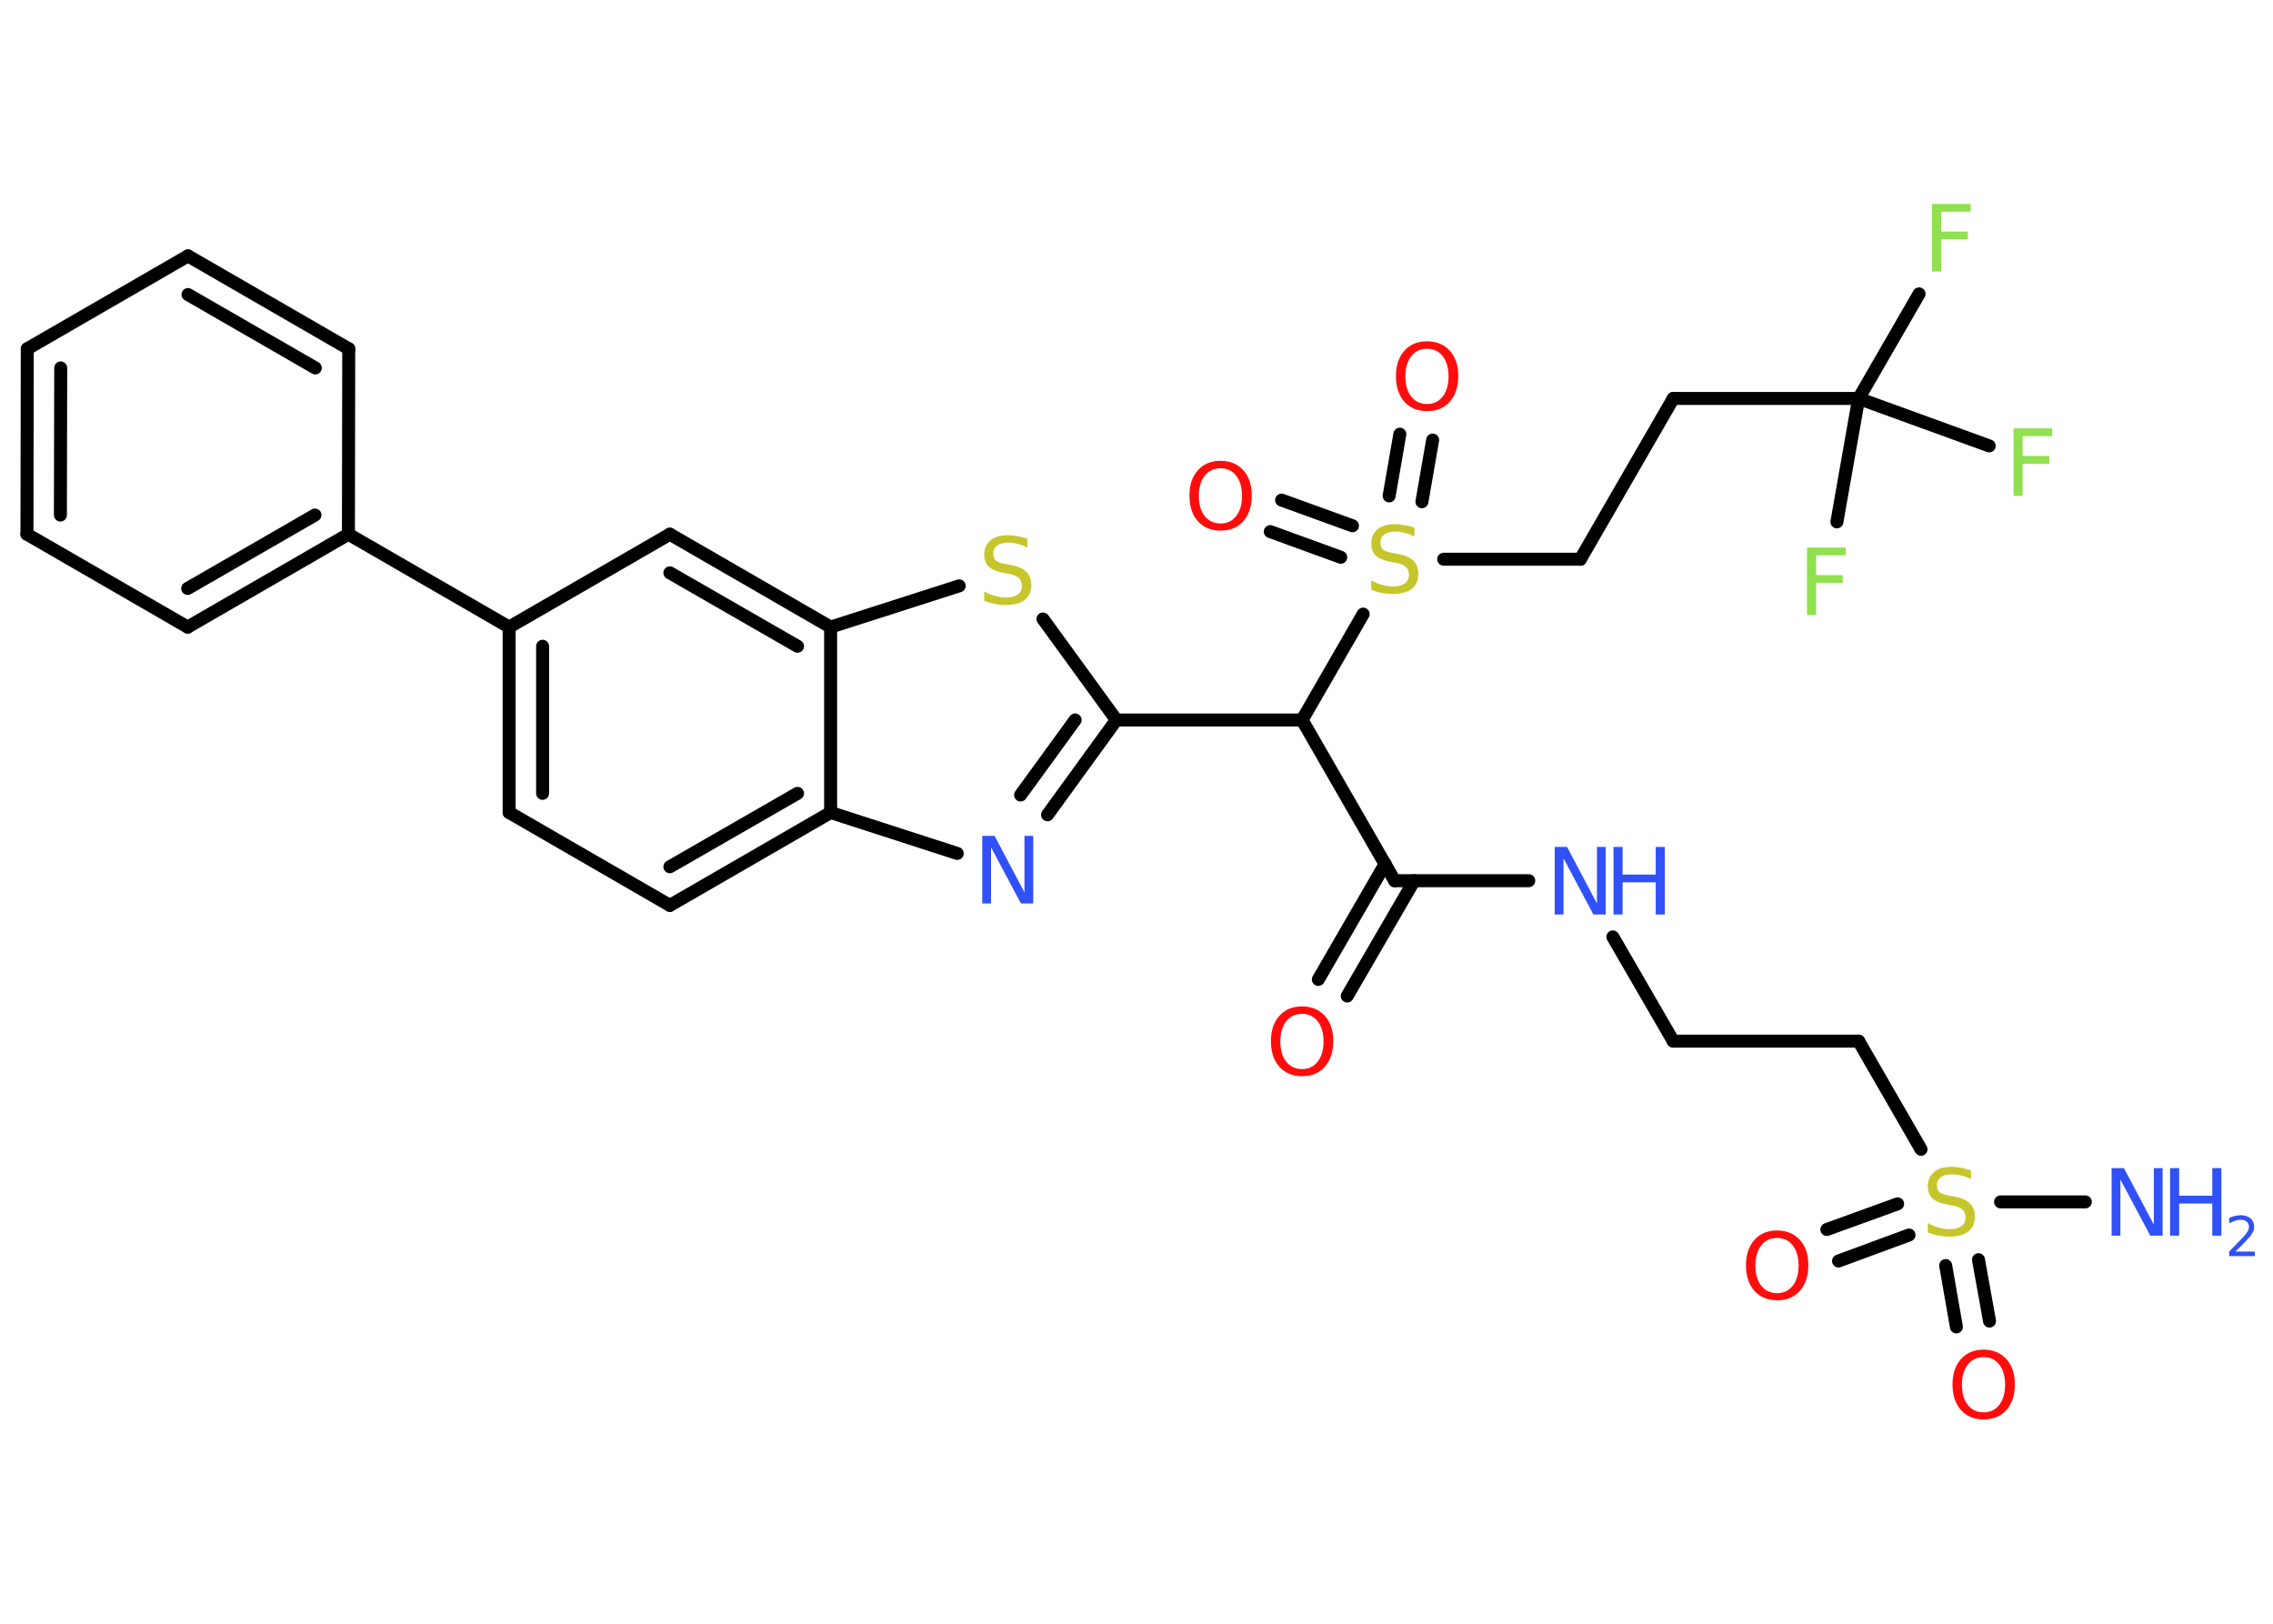 <?xml version='1.0' encoding='UTF-8'?>
<!DOCTYPE svg PUBLIC "-//W3C//DTD SVG 1.1//EN" "http://www.w3.org/Graphics/SVG/1.1/DTD/svg11.dtd">
<svg version='1.2' xmlns='http://www.w3.org/2000/svg' xmlns:xlink='http://www.w3.org/1999/xlink' width='70.0mm' height='50.0mm' viewBox='0 0 70.0 50.0'>
  <desc>Generated by the Chemistry Development Kit (http://github.com/cdk)</desc>
  <g stroke-linecap='round' stroke-linejoin='round' stroke='#000000' stroke-width='.4' fill='#3050F8'>
    <rect x='.0' y='.0' width='70.0' height='50.0' fill='#FFFFFF' stroke='none'/>
    <g id='mol1' class='mol'>
      <line id='mol1bnd1' class='bond' x1='64.22' y1='37.01' x2='61.61' y2='37.01'/>
      <g id='mol1bnd2' class='bond'>
        <line x1='58.79' y1='38.03' x2='56.62' y2='38.83'/>
        <line x1='58.44' y1='37.07' x2='56.26' y2='37.86'/>
      </g>
      <g id='mol1bnd3' class='bond'>
        <line x1='60.93' y1='38.79' x2='61.27' y2='40.68'/>
        <line x1='59.92' y1='38.97' x2='60.25' y2='40.86'/>
      </g>
      <line id='mol1bnd4' class='bond' x1='59.16' y1='35.39' x2='57.24' y2='32.06'/>
      <line id='mol1bnd5' class='bond' x1='57.24' y1='32.06' x2='51.53' y2='32.06'/>
      <line id='mol1bnd6' class='bond' x1='51.53' y1='32.06' x2='49.67' y2='28.85'/>
      <line id='mol1bnd7' class='bond' x1='47.08' y1='27.12' x2='42.95' y2='27.12'/>
      <g id='mol1bnd8' class='bond'>
        <line x1='43.55' y1='27.12' x2='41.49' y2='30.67'/>
        <line x1='42.66' y1='26.6' x2='40.6' y2='30.16'/>
      </g>
      <line id='mol1bnd9' class='bond' x1='42.95' y1='27.12' x2='40.1' y2='22.17'/>
      <line id='mol1bnd10' class='bond' x1='40.1' y1='22.17' x2='34.38' y2='22.17'/>
      <g id='mol1bnd11' class='bond'>
        <line x1='32.26' y1='25.09' x2='34.38' y2='22.17'/>
        <line x1='31.43' y1='24.48' x2='33.11' y2='22.17'/>
      </g>
      <line id='mol1bnd12' class='bond' x1='29.48' y1='26.28' x2='25.58' y2='25.02'/>
      <g id='mol1bnd13' class='bond'>
        <line x1='20.63' y1='27.88' x2='25.58' y2='25.02'/>
        <line x1='20.63' y1='26.69' x2='24.56' y2='24.43'/>
      </g>
      <line id='mol1bnd14' class='bond' x1='20.63' y1='27.88' x2='15.68' y2='25.02'/>
      <g id='mol1bnd15' class='bond'>
        <line x1='15.68' y1='19.31' x2='15.68' y2='25.02'/>
        <line x1='16.71' y1='19.9' x2='16.71' y2='24.43'/>
      </g>
      <line id='mol1bnd16' class='bond' x1='15.68' y1='19.31' x2='10.73' y2='16.45'/>
      <g id='mol1bnd17' class='bond'>
        <line x1='5.78' y1='19.31' x2='10.73' y2='16.45'/>
        <line x1='5.78' y1='18.12' x2='9.7' y2='15.86'/>
      </g>
      <line id='mol1bnd18' class='bond' x1='5.78' y1='19.31' x2='.83' y2='16.45'/>
      <g id='mol1bnd19' class='bond'>
        <line x1='.84' y1='10.74' x2='.83' y2='16.45'/>
        <line x1='1.87' y1='11.33' x2='1.86' y2='15.86'/>
      </g>
      <line id='mol1bnd20' class='bond' x1='.84' y1='10.74' x2='5.79' y2='7.88'/>
      <g id='mol1bnd21' class='bond'>
        <line x1='10.74' y1='10.74' x2='5.79' y2='7.88'/>
        <line x1='9.71' y1='11.33' x2='5.79' y2='9.07'/>
      </g>
      <line id='mol1bnd22' class='bond' x1='10.73' y1='16.45' x2='10.74' y2='10.74'/>
      <line id='mol1bnd23' class='bond' x1='15.68' y1='19.31' x2='20.63' y2='16.45'/>
      <g id='mol1bnd24' class='bond'>
        <line x1='25.58' y1='19.31' x2='20.63' y2='16.45'/>
        <line x1='24.56' y1='19.9' x2='20.63' y2='17.64'/>
      </g>
      <line id='mol1bnd25' class='bond' x1='25.58' y1='25.02' x2='25.58' y2='19.31'/>
      <line id='mol1bnd26' class='bond' x1='25.58' y1='19.31' x2='29.54' y2='18.04'/>
      <line id='mol1bnd27' class='bond' x1='34.38' y1='22.17' x2='32.12' y2='19.06'/>
      <line id='mol1bnd28' class='bond' x1='40.1' y1='22.17' x2='41.98' y2='18.91'/>
      <g id='mol1bnd29' class='bond'>
        <line x1='42.78' y1='15.27' x2='43.11' y2='13.37'/>
        <line x1='43.79' y1='15.45' x2='44.12' y2='13.55'/>
      </g>
      <g id='mol1bnd30' class='bond'>
        <line x1='41.29' y1='17.16' x2='39.12' y2='16.37'/>
        <line x1='41.65' y1='16.19' x2='39.47' y2='15.4'/>
      </g>
      <line id='mol1bnd31' class='bond' x1='44.46' y1='17.22' x2='48.67' y2='17.22'/>
      <line id='mol1bnd32' class='bond' x1='48.67' y1='17.22' x2='51.53' y2='12.27'/>
      <line id='mol1bnd33' class='bond' x1='51.53' y1='12.27' x2='57.24' y2='12.27'/>
      <line id='mol1bnd34' class='bond' x1='57.24' y1='12.27' x2='59.1' y2='9.05'/>
      <line id='mol1bnd35' class='bond' x1='57.24' y1='12.27' x2='56.57' y2='16.07'/>
      <line id='mol1bnd36' class='bond' x1='57.24' y1='12.27' x2='61.26' y2='13.73'/>
      <g id='mol1atm1' class='atom'>
        <path d='M65.03 35.97h.38l.92 1.74v-1.74h.27v2.08h-.38l-.92 -1.73v1.73h-.27v-2.08z' stroke='none'/>
        <path d='M66.83 35.97h.28v.85h1.02v-.85h.28v2.08h-.28v-.99h-1.02v.99h-.28v-2.08z' stroke='none'/>
        <path d='M68.85 38.54h.59v.14h-.79v-.14q.1 -.1 .26 -.27q.17 -.17 .21 -.22q.08 -.09 .11 -.15q.03 -.06 .03 -.12q.0 -.1 -.07 -.16q-.07 -.06 -.18 -.06q-.08 .0 -.17 .03q-.09 .03 -.19 .08v-.17q.1 -.04 .19 -.06q.09 -.02 .16 -.02q.19 .0 .31 .1q.11 .1 .11 .26q.0 .08 -.03 .14q-.03 .07 -.1 .16q-.02 .02 -.13 .14q-.11 .12 -.32 .32z' stroke='none'/>
      </g>
      <path id='mol1atm2' class='atom' d='M60.7 36.04v.27q-.16 -.08 -.3 -.11q-.14 -.04 -.28 -.04q-.23 .0 -.35 .09q-.12 .09 -.12 .25q.0 .14 .08 .21q.08 .07 .31 .11l.17 .03q.31 .06 .46 .21q.15 .15 .15 .4q.0 .3 -.2 .46q-.2 .16 -.6 .16q-.15 .0 -.31 -.03q-.17 -.03 -.34 -.1v-.29q.17 .1 .34 .14q.16 .05 .32 .05q.24 .0 .37 -.09q.13 -.09 .13 -.27q.0 -.15 -.09 -.24q-.09 -.09 -.31 -.13l-.17 -.03q-.31 -.06 -.45 -.19q-.14 -.13 -.14 -.37q.0 -.28 .19 -.44q.19 -.16 .54 -.16q.14 .0 .3 .03q.15 .03 .31 .08z' stroke='none' fill='#C6C62C'/>
      <path id='mol1atm3' class='atom' d='M54.73 38.12q-.31 .0 -.49 .23q-.18 .23 -.18 .62q.0 .39 .18 .62q.18 .23 .49 .23q.3 .0 .48 -.23q.18 -.23 .18 -.62q.0 -.39 -.18 -.62q-.18 -.23 -.48 -.23zM54.73 37.89q.43 .0 .7 .29q.26 .29 .26 .78q.0 .49 -.26 .79q-.26 .29 -.7 .29q-.44 .0 -.7 -.29q-.26 -.29 -.26 -.79q.0 -.49 .26 -.78q.26 -.29 .7 -.29z' stroke='none' fill='#FF0D0D'/>
      <path id='mol1atm4' class='atom' d='M61.09 41.79q-.31 .0 -.49 .23q-.18 .23 -.18 .62q.0 .39 .18 .62q.18 .23 .49 .23q.3 .0 .48 -.23q.18 -.23 .18 -.62q.0 -.39 -.18 -.62q-.18 -.23 -.48 -.23zM61.09 41.56q.43 .0 .7 .29q.26 .29 .26 .78q.0 .49 -.26 .79q-.26 .29 -.7 .29q-.44 .0 -.7 -.29q-.26 -.29 -.26 -.79q.0 -.49 .26 -.78q.26 -.29 .7 -.29z' stroke='none' fill='#FF0D0D'/>
      <g id='mol1atm7' class='atom'>
        <path d='M47.88 26.08h.38l.92 1.74v-1.74h.27v2.08h-.38l-.92 -1.73v1.73h-.27v-2.08z' stroke='none'/>
        <path d='M49.69 26.08h.28v.85h1.02v-.85h.28v2.08h-.28v-.99h-1.02v.99h-.28v-2.08z' stroke='none'/>
      </g>
      <path id='mol1atm9' class='atom' d='M40.1 31.22q-.31 .0 -.49 .23q-.18 .23 -.18 .62q.0 .39 .18 .62q.18 .23 .49 .23q.3 .0 .48 -.23q.18 -.23 .18 -.62q.0 -.39 -.18 -.62q-.18 -.23 -.48 -.23zM40.1 30.99q.43 .0 .7 .29q.26 .29 .26 .78q.0 .49 -.26 .79q-.26 .29 -.7 .29q-.44 .0 -.7 -.29q-.26 -.29 -.26 -.79q.0 -.49 .26 -.78q.26 -.29 .7 -.29z' stroke='none' fill='#FF0D0D'/>
      <path id='mol1atm12' class='atom' d='M30.25 25.74h.38l.92 1.74v-1.74h.27v2.08h-.38l-.92 -1.73v1.73h-.27v-2.08z' stroke='none'/>
      <path id='mol1atm25' class='atom' d='M31.64 16.59v.27q-.16 -.08 -.3 -.11q-.14 -.04 -.28 -.04q-.23 .0 -.35 .09q-.12 .09 -.12 .25q.0 .14 .08 .21q.08 .07 .31 .11l.17 .03q.31 .06 .46 .21q.15 .15 .15 .4q.0 .3 -.2 .46q-.2 .16 -.6 .16q-.15 .0 -.31 -.03q-.17 -.03 -.34 -.1v-.29q.17 .1 .34 .14q.16 .05 .32 .05q.24 .0 .37 -.09q.13 -.09 .13 -.27q.0 -.15 -.09 -.24q-.09 -.09 -.31 -.13l-.17 -.03q-.31 -.06 -.45 -.19q-.14 -.13 -.14 -.37q.0 -.28 .19 -.44q.19 -.16 .54 -.16q.14 .0 .3 .03q.15 .03 .31 .08z' stroke='none' fill='#C6C62C'/>
      <path id='mol1atm26' class='atom' d='M43.56 16.25v.27q-.16 -.08 -.3 -.11q-.14 -.04 -.28 -.04q-.23 .0 -.35 .09q-.12 .09 -.12 .25q.0 .14 .08 .21q.08 .07 .31 .11l.17 .03q.31 .06 .46 .21q.15 .15 .15 .4q.0 .3 -.2 .46q-.2 .16 -.6 .16q-.15 .0 -.31 -.03q-.17 -.03 -.34 -.1v-.29q.17 .1 .34 .14q.16 .05 .32 .05q.24 .0 .37 -.09q.13 -.09 .13 -.27q.0 -.15 -.09 -.24q-.09 -.09 -.31 -.13l-.17 -.03q-.31 -.06 -.45 -.19q-.14 -.13 -.14 -.37q.0 -.28 .19 -.44q.19 -.16 .54 -.16q.14 .0 .3 .03q.15 .03 .31 .08z' stroke='none' fill='#C6C62C'/>
      <path id='mol1atm27' class='atom' d='M43.95 10.74q-.31 .0 -.49 .23q-.18 .23 -.18 .62q.0 .39 .18 .62q.18 .23 .49 .23q.3 .0 .48 -.23q.18 -.23 .18 -.62q.0 -.39 -.18 -.62q-.18 -.23 -.48 -.23zM43.95 10.51q.43 .0 .7 .29q.26 .29 .26 .78q.0 .49 -.26 .79q-.26 .29 -.7 .29q-.44 .0 -.7 -.29q-.26 -.29 -.26 -.79q.0 -.49 .26 -.78q.26 -.29 .7 -.29z' stroke='none' fill='#FF0D0D'/>
      <path id='mol1atm28' class='atom' d='M37.59 14.42q-.31 .0 -.49 .23q-.18 .23 -.18 .62q.0 .39 .18 .62q.18 .23 .49 .23q.3 .0 .48 -.23q.18 -.23 .18 -.62q.0 -.39 -.18 -.62q-.18 -.23 -.48 -.23zM37.59 14.19q.43 .0 .7 .29q.26 .29 .26 .78q.0 .49 -.26 .79q-.26 .29 -.7 .29q-.44 .0 -.7 -.29q-.26 -.29 -.26 -.79q.0 -.49 .26 -.78q.26 -.29 .7 -.29z' stroke='none' fill='#FF0D0D'/>
      <path id='mol1atm32' class='atom' d='M59.5 6.28h1.19v.24h-.91v.61h.82v.24h-.82v.99h-.28v-2.08z' stroke='none' fill='#90E050'/>
      <path id='mol1atm33' class='atom' d='M55.65 16.86h1.19v.24h-.91v.61h.82v.24h-.82v.99h-.28v-2.08z' stroke='none' fill='#90E050'/>
      <path id='mol1atm34' class='atom' d='M62.01 13.19h1.19v.24h-.91v.61h.82v.24h-.82v.99h-.28v-2.08z' stroke='none' fill='#90E050'/>
    </g>
  </g>
</svg>
